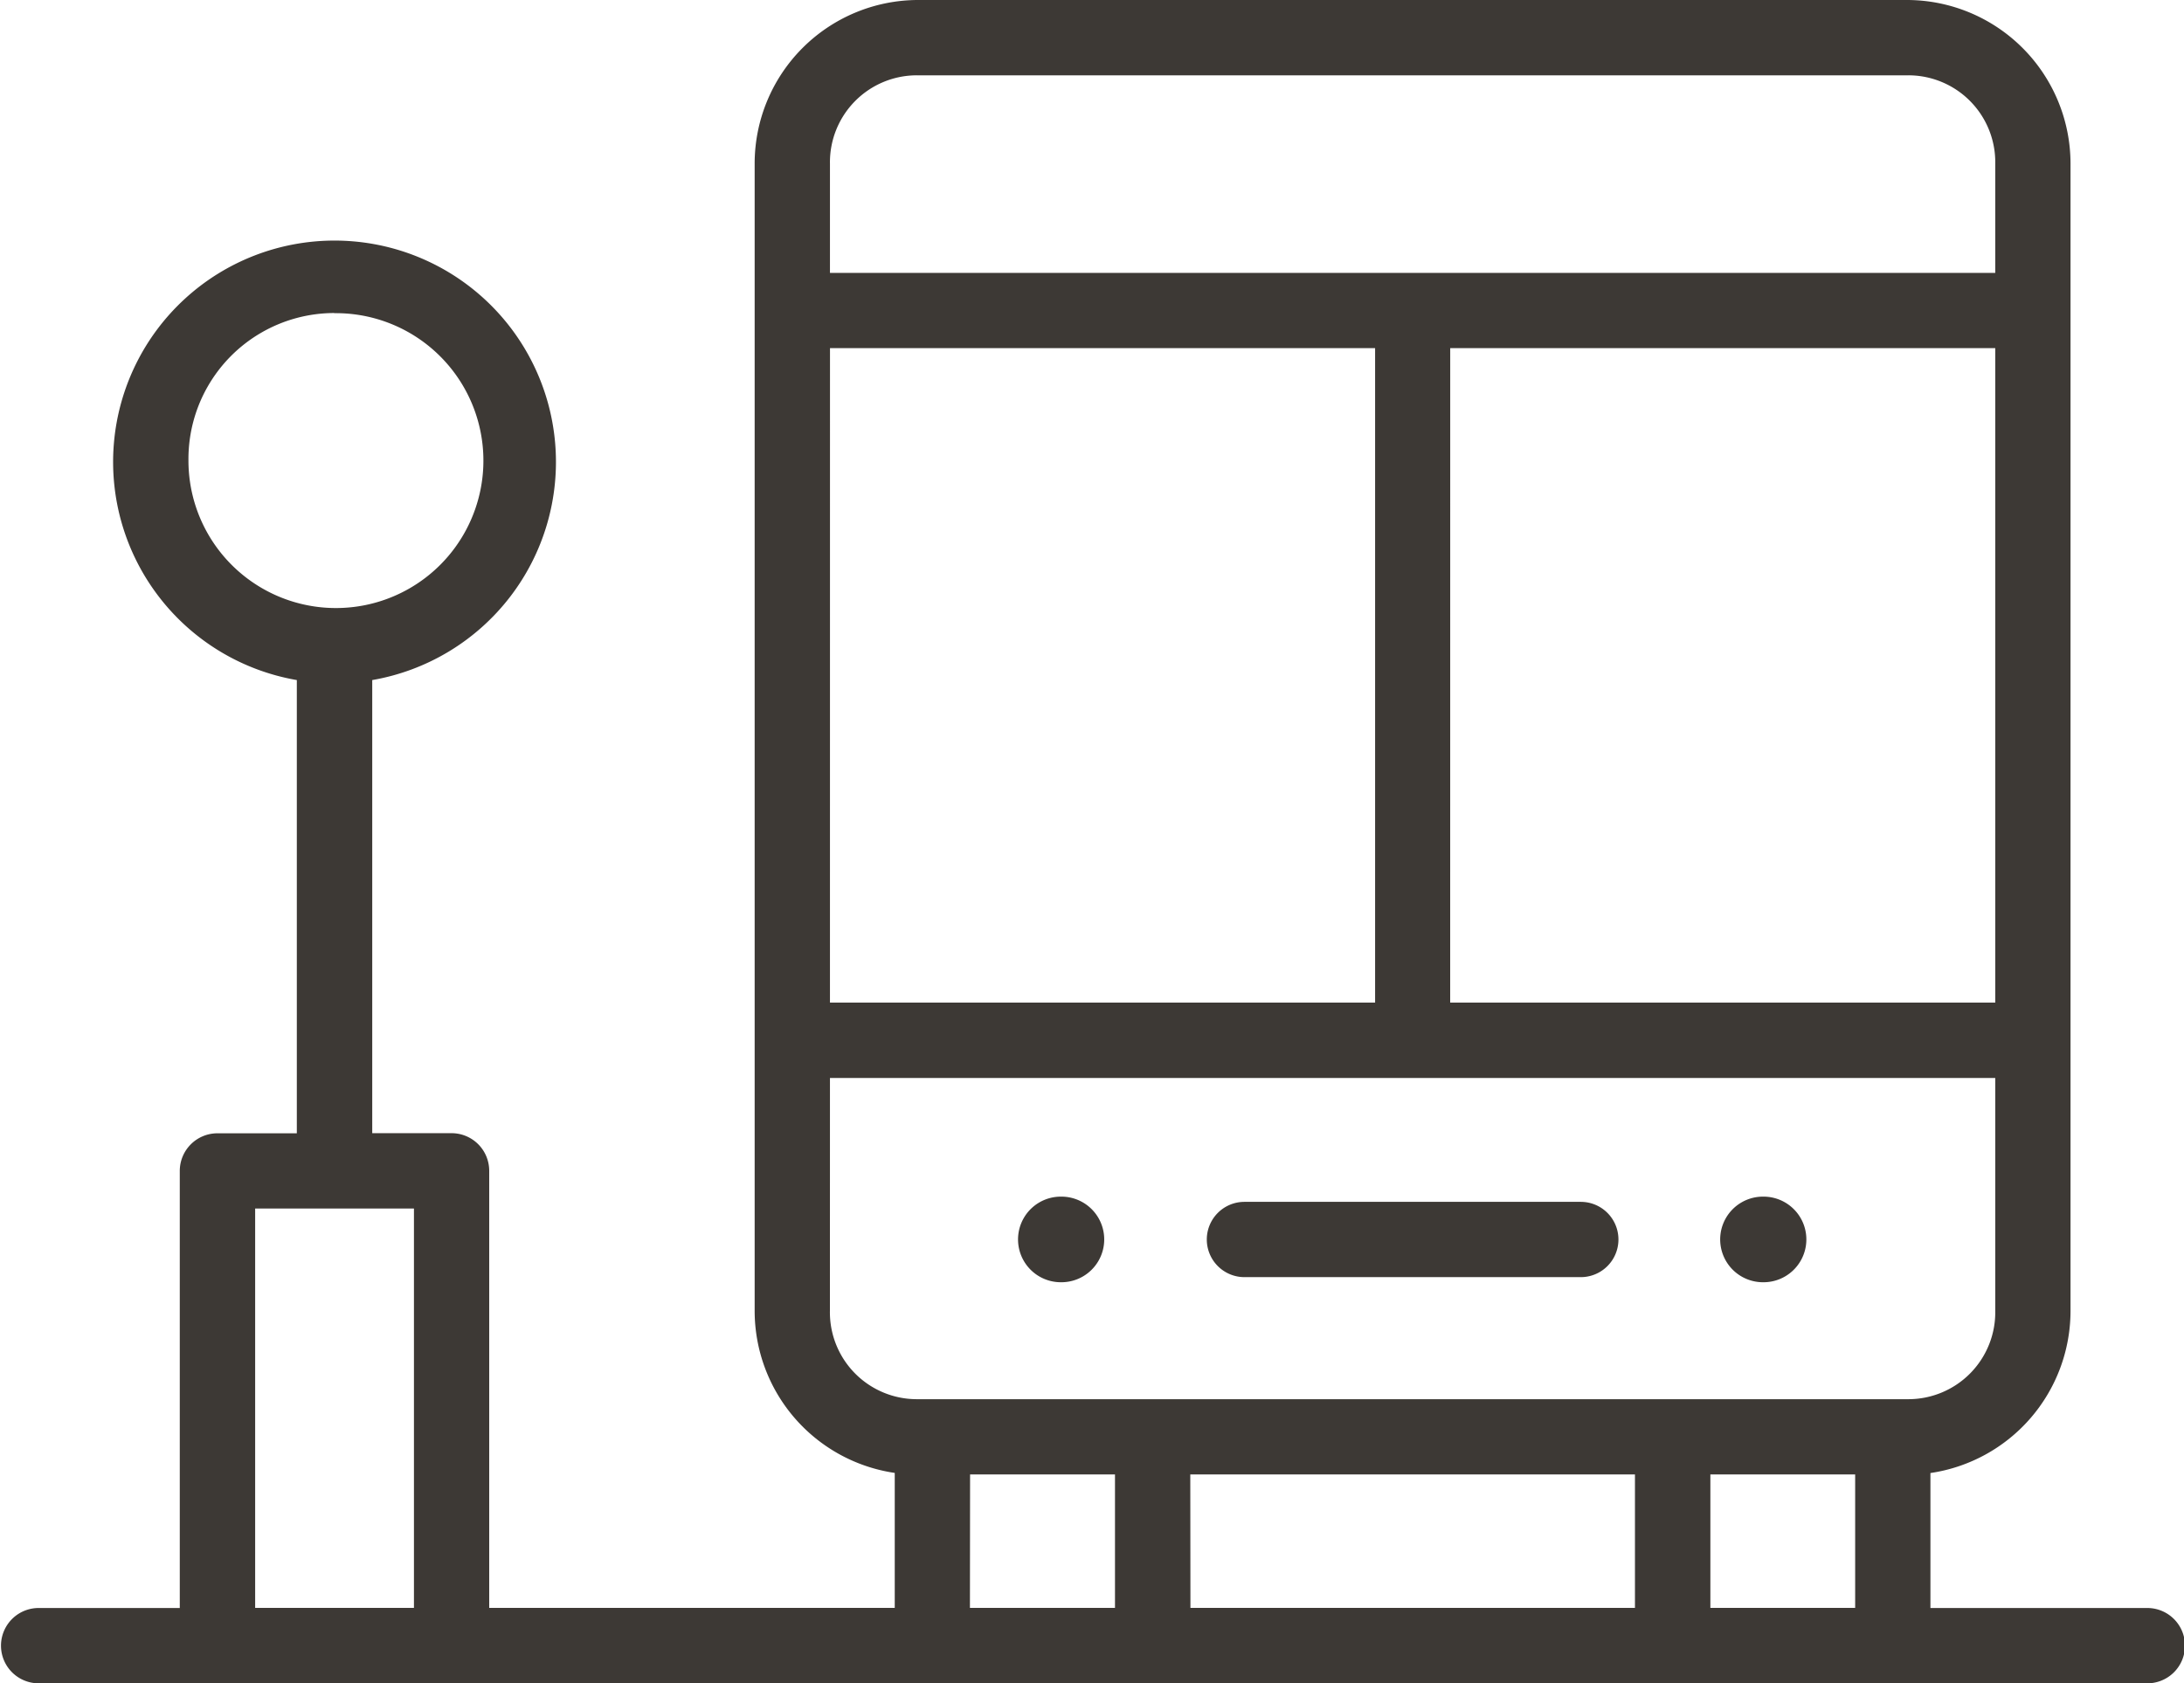<svg xmlns="http://www.w3.org/2000/svg" width="59.429" height="45.813" viewBox="0 0 59.429 45.813">
  <path id="download_19_" data-name="download (19)" d="M186.367,210.58a4.454,4.454,0,0,0-4.425,4.455v31.224a4.462,4.462,0,0,0,3.812,4.411v3.674H174.719v-11.9a1.024,1.024,0,0,0-1.028-1.021h-2.155V229.09a6.025,6.025,0,1,0-2.052,0v12.336h-2.164a1.025,1.025,0,0,0-1.021,1.021v11.9h-3.872a1.025,1.025,0,0,0,0,2.049h57.379a1.025,1.025,0,1,0,0-2.049h-5.87v-3.674a4.462,4.462,0,0,0,3.812-4.411V215.035a4.456,4.456,0,0,0-4.427-4.455Zm0,2.05h26.957a2.365,2.365,0,0,1,2.376,2.405v2.972H183.991v-2.972a2.365,2.365,0,0,1,2.376-2.405Zm-15.86,6.474a4.013,4.013,0,1,1-3.972,4.009A3.973,3.973,0,0,1,170.506,219.1Zm13.485.952h14.833v17.813H183.991Zm16.877,0H215.7v17.813H200.868ZM183.991,239.92H215.7v6.338a2.365,2.365,0,0,1-2.376,2.405H186.366a2.365,2.365,0,0,1-2.376-2.405Zm6.268,3.23a1.165,1.165,0,0,0,.03,2.33,1.165,1.165,0,0,0,0-2.33h-.03Zm19.106,0a1.165,1.165,0,0,0,.03,2.33,1.165,1.165,0,0,0,0-2.33h-.03Zm-14.095.142a1.024,1.024,0,1,0,0,2.049h9.152a1.024,1.024,0,0,0,0-2.049Zm-26.92.182h4.321v10.869H168.35Zm19.454,7.238h3.943v3.631H187.8Zm5.992,0h12.1v3.631H193.8Zm14.152,0h3.94v3.631h-3.94Z" transform="translate(-161.407 -210.58)" fill="#3d3935"/>
</svg>
